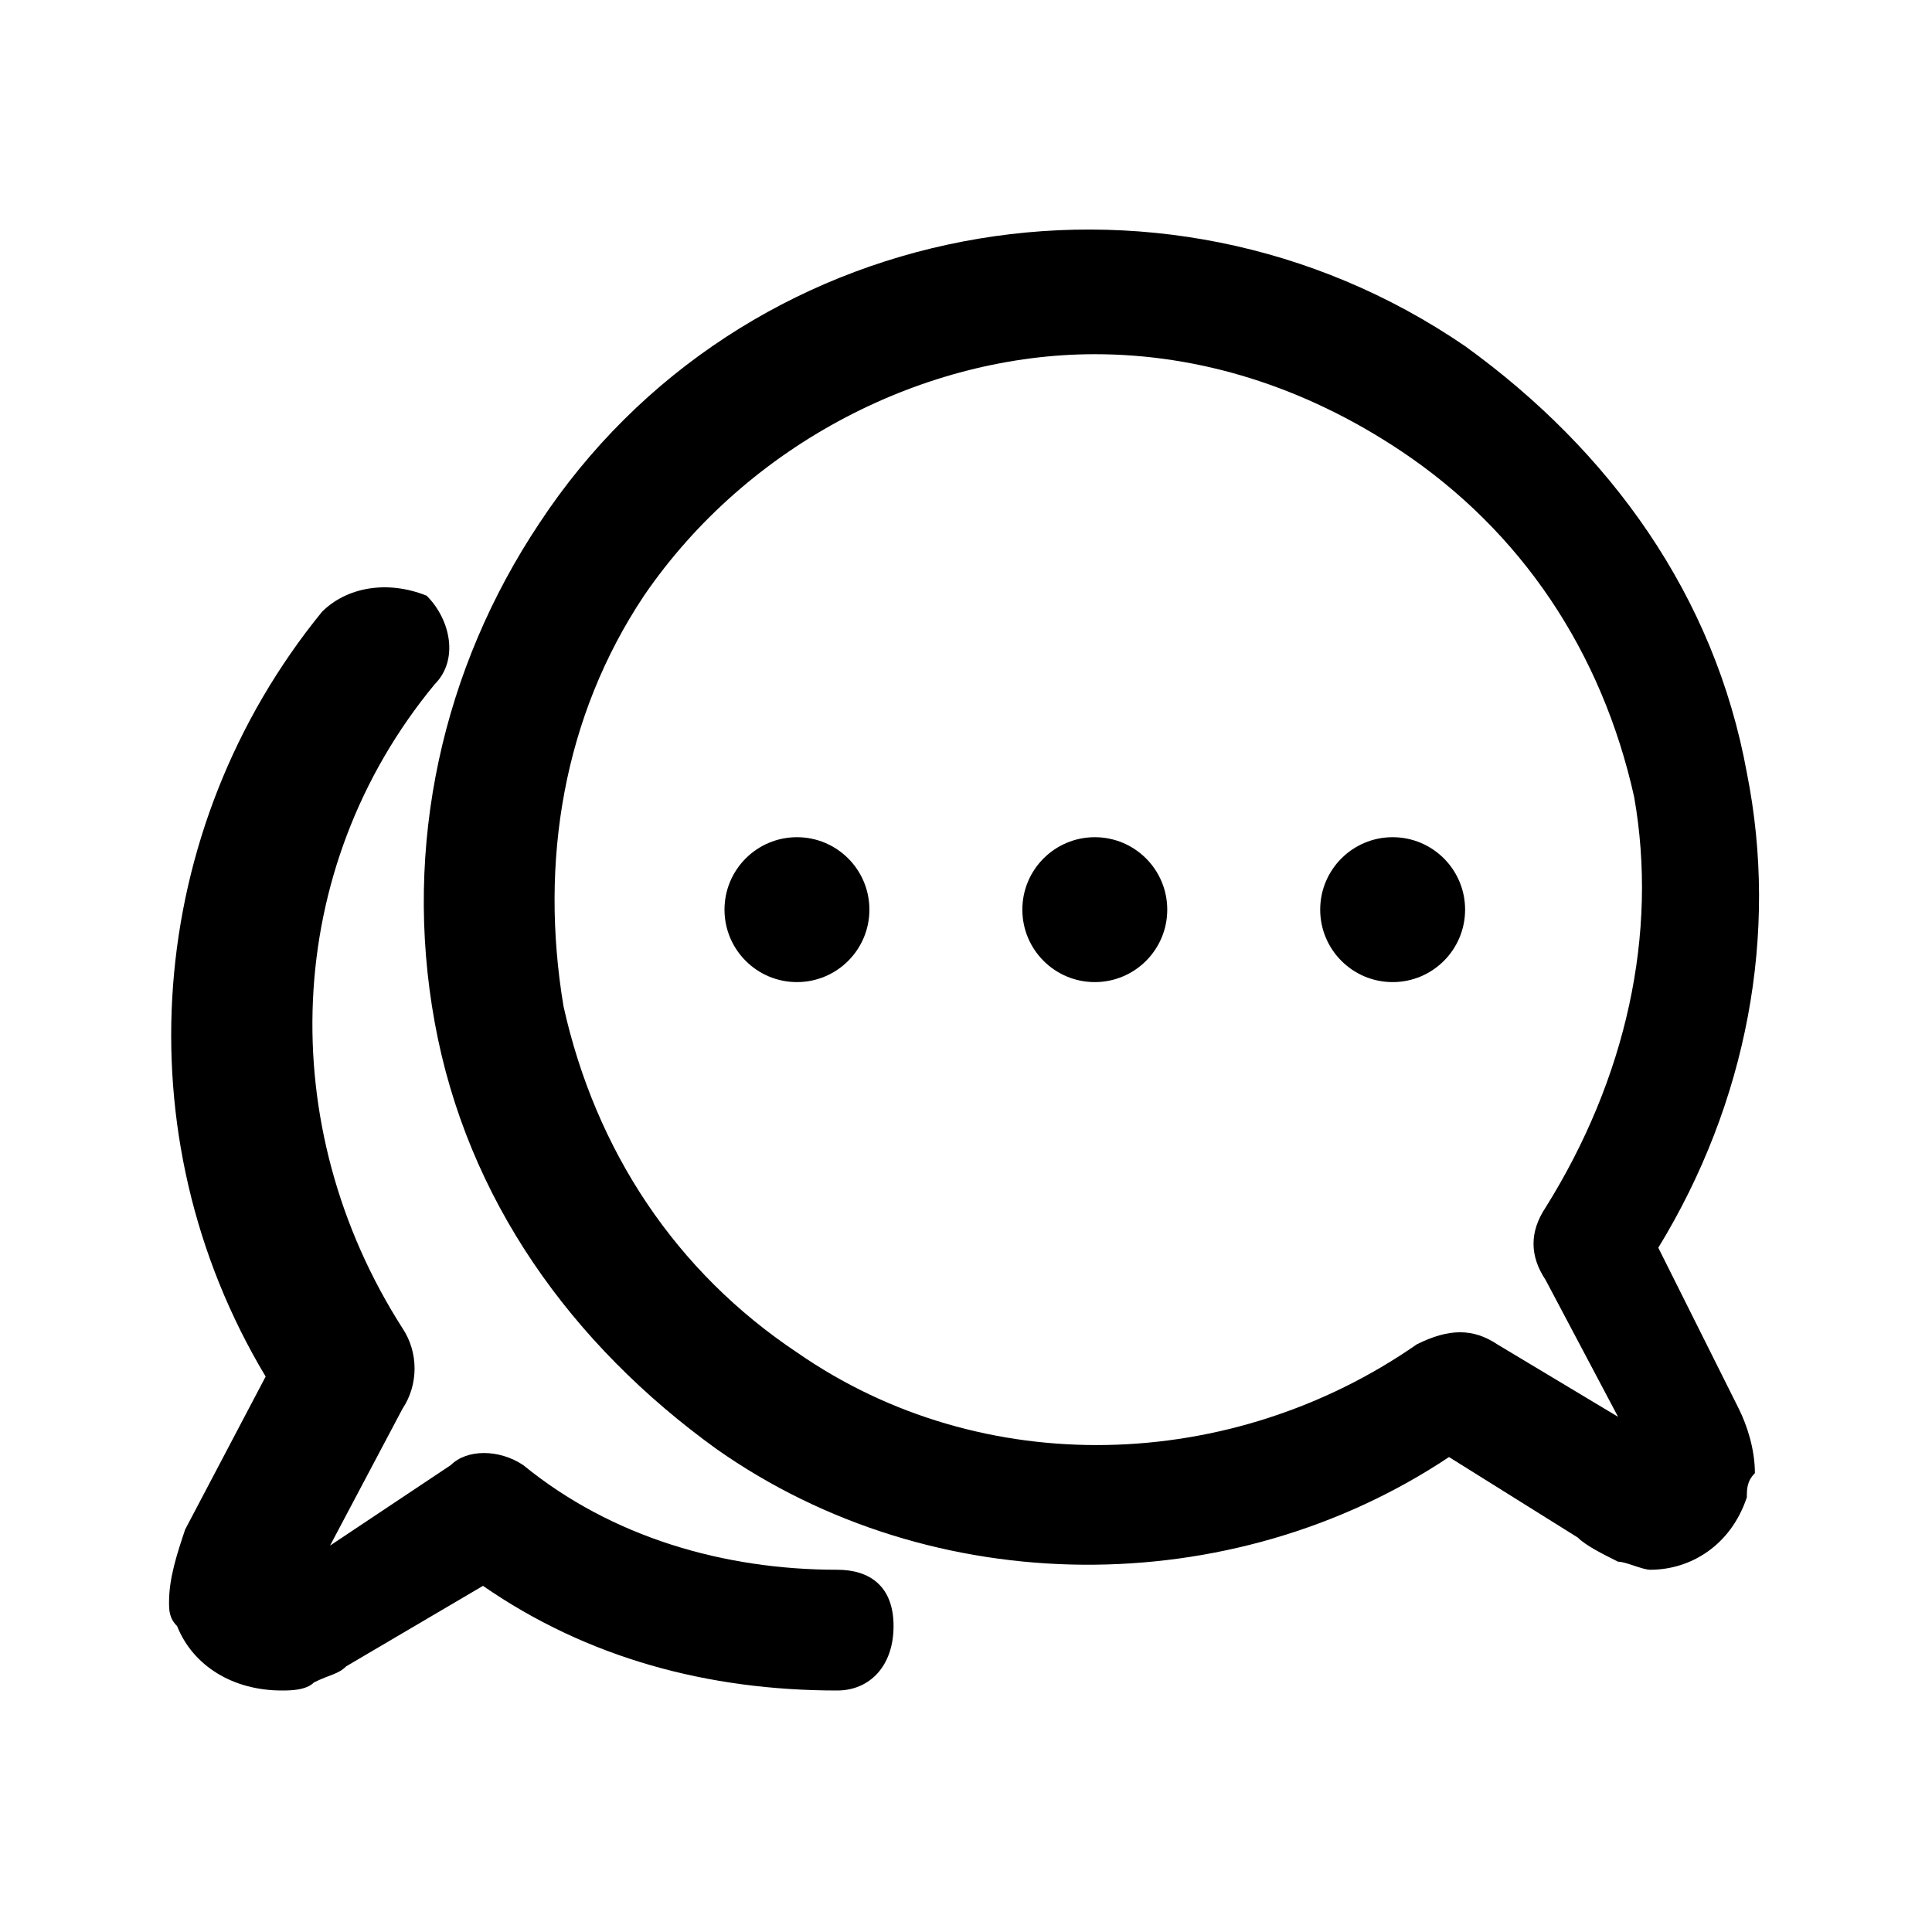 <svg id="sidebar_discuss" xmlns="http://www.w3.org/2000/svg" viewBox="0 0 24 24">
	<path d="M20.6,15.5c1.1-1.8,1.5-3.9,1.1-5.9c-0.4-2.2-1.7-4-3.5-5.3C14.4,1.7,9.2,2.7,6.7,6.5c-1.2,1.8-1.7,4-1.3,6.2
		s1.7,4,3.5,5.3c2.7,1.9,6.4,1.9,9.1,0.1l1.6,1c0.1,0.1,0.3,0.2,0.5,0.3c0.1,0,0.3,0.1,0.4,0.1c0.5,0,1-0.3,1.2-0.9
		c0-0.1,0-0.2,0.1-0.3c0-0.3-0.1-0.6-0.2-0.8L20.6,15.5z M19.2,15c-0.2,0.3-0.2,0.6,0,0.9l0.9,1.7l-1.5-0.9c-0.3-0.2-0.6-0.2-1,0
		c-2.3,1.6-5.4,1.7-7.7,0.1c-1.5-1-2.5-2.5-2.9-4.3c-0.3-1.8,0-3.6,1-5.1c1.3-1.9,3.5-3,5.6-3c1.3,0,2.6,0.4,3.8,1.2
		c1.5,1,2.5,2.5,2.9,4.3C20.6,11.6,20.2,13.4,19.2,15z"/>
	<circle cx="9.9" cy="11.3" r="0.9"/>
	<circle cx="13.6" cy="11.3" r="0.9"/>
	<circle cx="17.3" cy="11.3" r="0.9"/>
	<path d="M10.4,19.5C10.4,19.5,10.4,19.5,10.4,19.5c-1.4,0-2.8-0.4-3.9-1.3c-0.3-0.2-0.7-0.2-0.9,0l-1.5,1l0.9-1.7
		c0.2-0.3,0.2-0.7,0-1c-1.6-2.5-1.5-5.7,0.4-8c0.3-0.3,0.2-0.8-0.1-1.1C4.8,7.2,4.3,7.3,4,7.6c-2.2,2.7-2.5,6.5-0.7,9.5l-1,1.9
		c-0.1,0.3-0.2,0.6-0.2,0.9c0,0.1,0,0.2,0.1,0.3C2.4,20.7,2.9,21,3.5,21c0.1,0,0.3,0,0.4-0.1c0.2-0.1,0.3-0.1,0.4-0.2l1.7-1
		c1.3,0.9,2.8,1.3,4.4,1.3c0,0,0,0,0,0c0.4,0,0.7-0.3,0.7-0.8S10.8,19.5,10.4,19.5z"/>
</svg>
